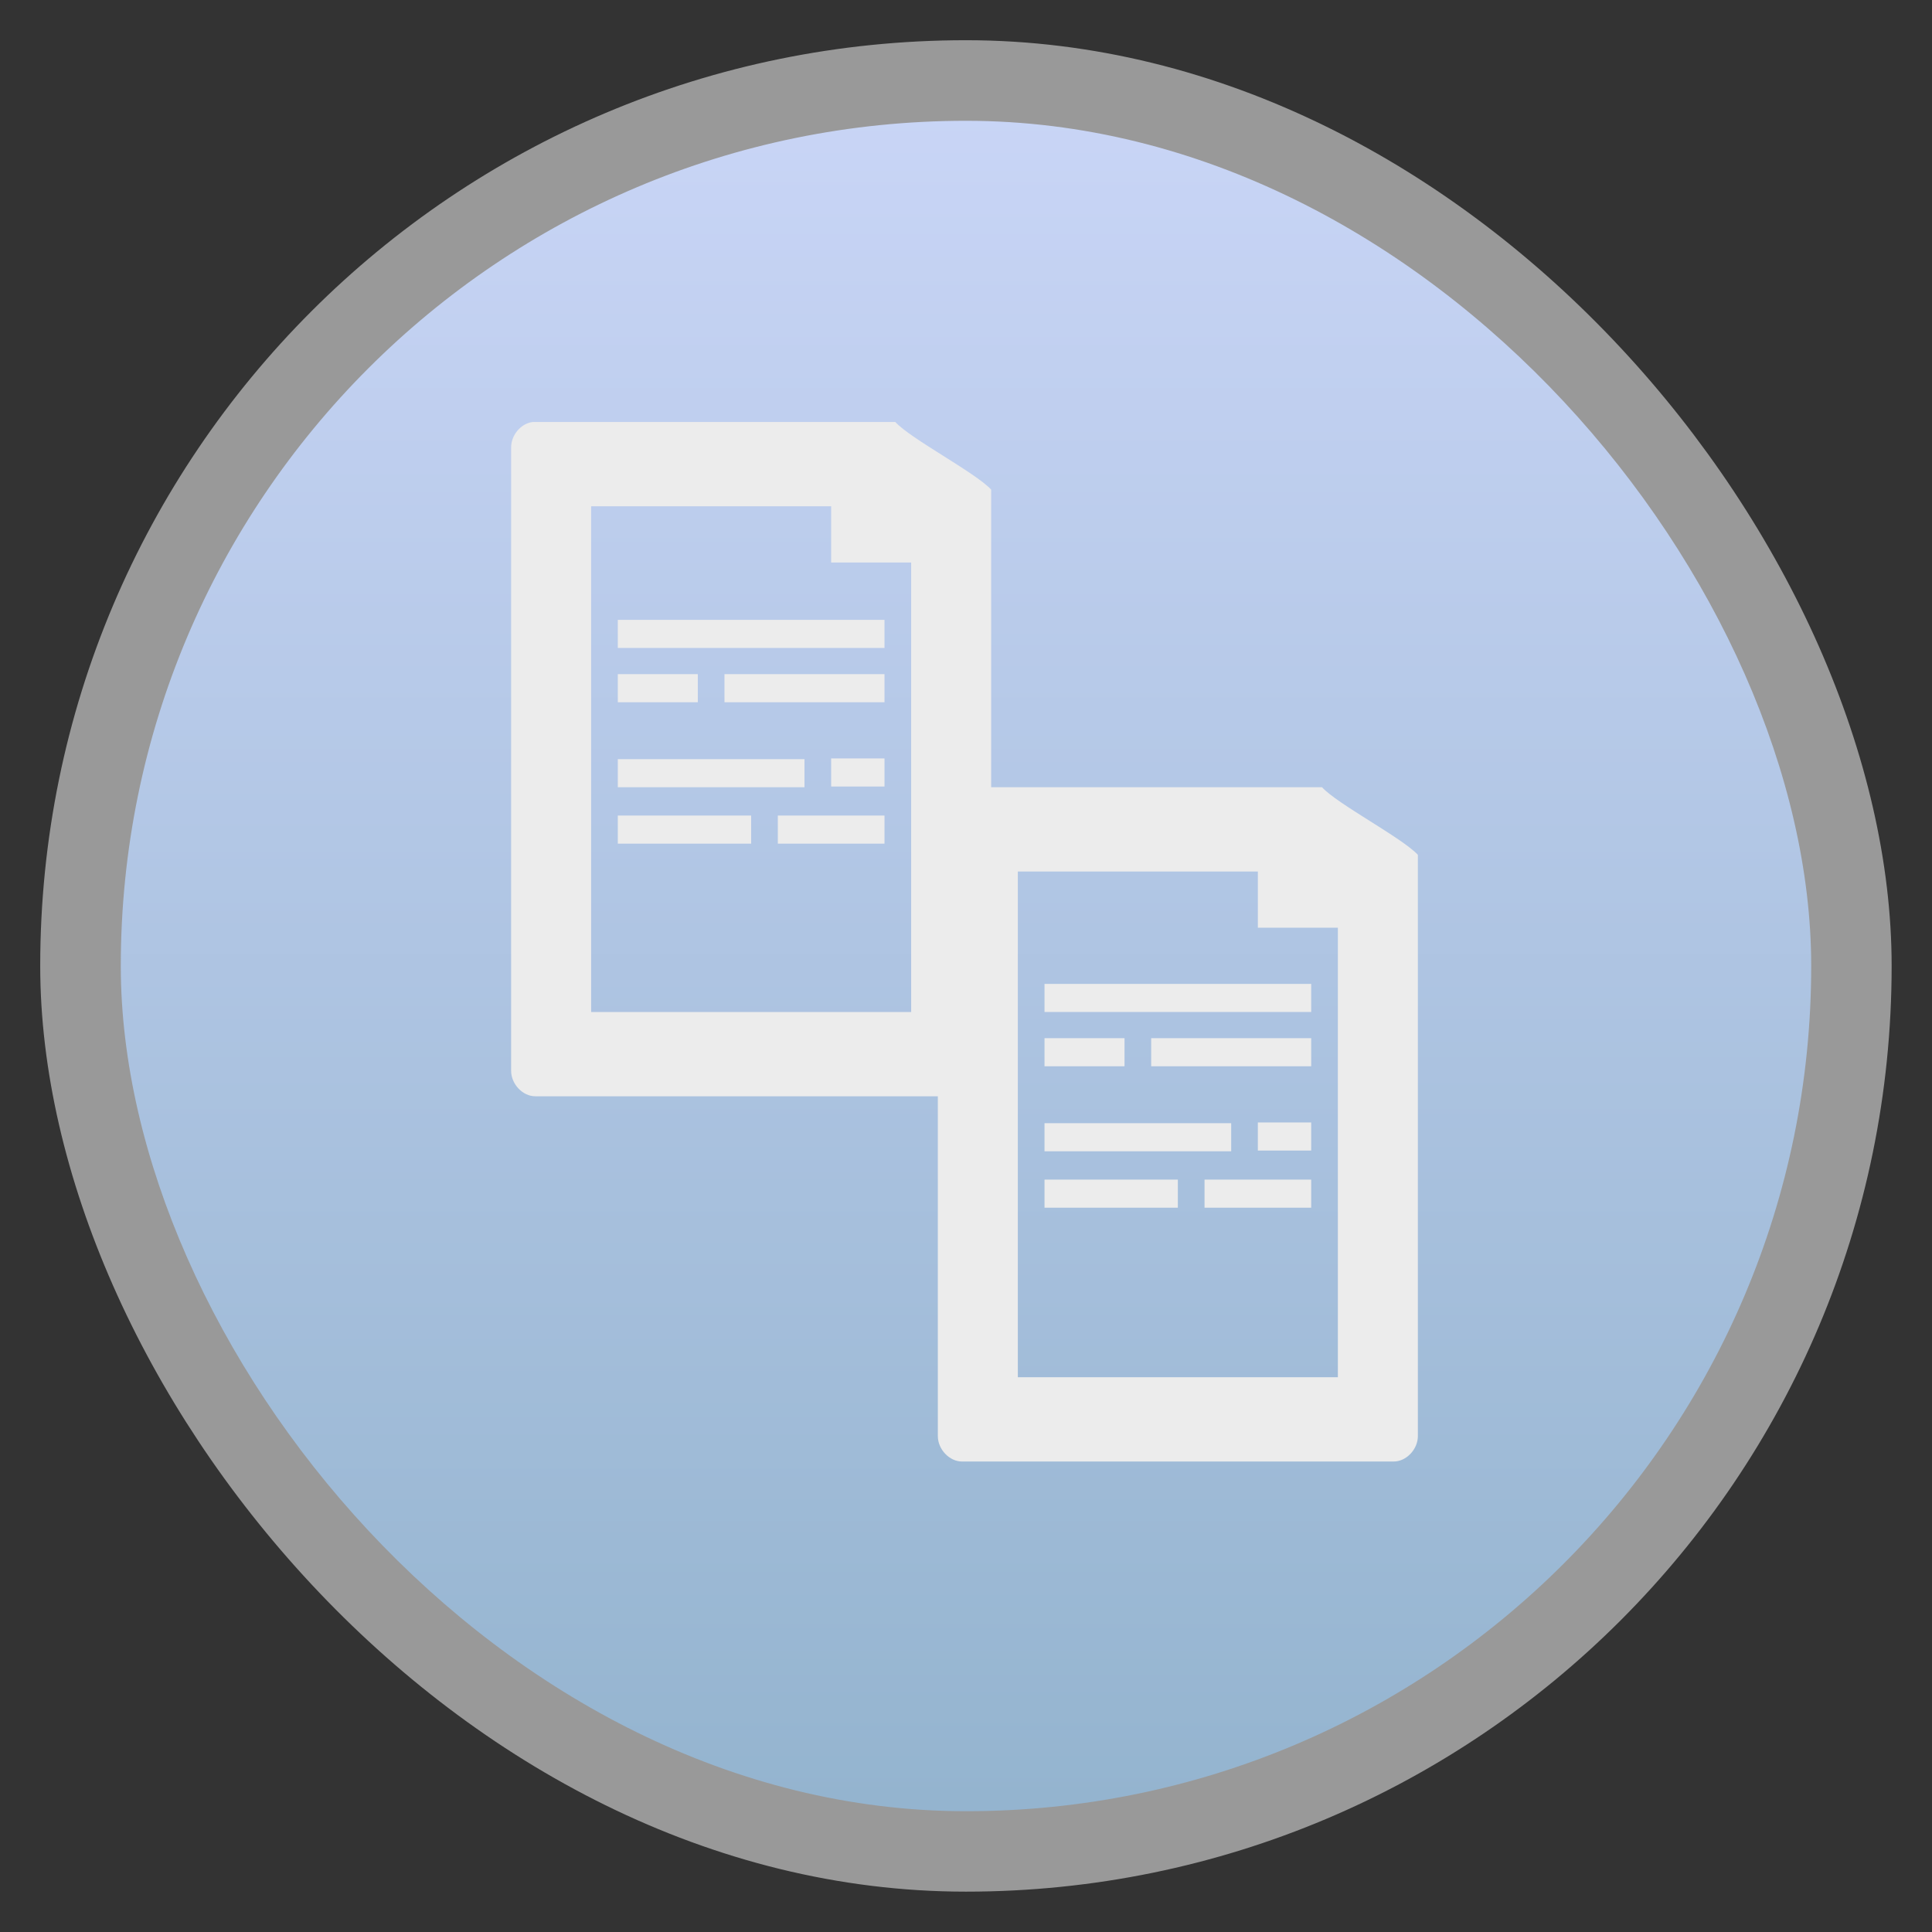 <?xml version="1.0" encoding="UTF-8" standalone="no"?>
<svg
   xmlns:dc="http://purl.org/dc/elements/1.1/"
   xmlns:cc="http://creativecommons.org/ns#"
   xmlns:rdf="http://www.w3.org/1999/02/22-rdf-syntax-ns#"
   xmlns:svg="http://www.w3.org/2000/svg"
   xmlns="http://www.w3.org/2000/svg"
   xmlns:xlink="http://www.w3.org/1999/xlink"
   xmlns:sodipodi="http://sodipodi.sourceforge.net/DTD/sodipodi-0.dtd"
   xmlns:inkscape="http://www.inkscape.org/namespaces/inkscape"
   width="48"
   viewBox="0 0 13.547 13.547"
   height="48"
   id="svg2"
   version="1.1"
   inkscape:version="0.48.4 r9939"
   sodipodi:docname="gprename.svg">
  <rect x="0" y="0" width="13.547" height="13.547" fill="#333333" stroke="none"/>
  <sodipodi:namedview
     pagecolor="#ffffff"
     bordercolor="#666666"
     borderopacity="1"
     objecttolerance="10"
     gridtolerance="10"
     guidetolerance="10"
     inkscape:pageopacity="0"
     inkscape:pageshadow="2"
     inkscape:window-width="1092"
     inkscape:window-height="829"
     id="namedview24"
     showgrid="false"
     inkscape:zoom="9.8333333"
     inkscape:cx="20.930307"
     inkscape:cy="25.626579"
     inkscape:window-x="2237"
     inkscape:window-y="124"
     inkscape:window-maximized="0"
     inkscape:current-layer="svg2" />
  <defs
     id="defs4">
    <linearGradient
       id="linearGradient4226">
      <stop
         offset="0"
         style="stop-color:#94b4cf;stop-opacity:1;"
         id="stop7" />
      <stop
         offset="1"
         style="stop-color:#c9d5f6;stop-opacity:1;"
         id="stop9" />
    </linearGradient>
    <linearGradient
       gradientTransform="matrix(1.105,0,0,1.105,-134.279,-295.762)"
       xlink:href="#linearGradient4226"
       id="linearGradient3004"
       y1="279.096"
       y2="268.33"
       gradientUnits="userSpaceOnUse"
       x2="0" />
    <linearGradient
       inkscape:collect="always"
       xlink:href="#linearGradient4226"
       id="linearGradient3005"
       gradientUnits="userSpaceOnUse"
       gradientTransform="matrix(1.105,0,0,1.105,-134.279,-295.762)"
       y1="279.096"
       x2="0"
       y2="268.33" />
  </defs>
  <rect
     id="rect14"
     style="opacity:0.5;fill:#ffffff;fill-rule:evenodd"
     height="12.982"
     rx="6.491"
     y="0.282"
     x="0.282"
     width="12.982" />
  <rect
     id="rect16"
     style="fill:url(#linearGradient3005);fill-rule:evenodd"
     height="11.853"
     rx="5.926"
     y="0.847"
     x="0.847"
     width="11.853" />
  <g
     id="g2993"
     style="line-height:normal;color:#000000;fill:#ececec"
     transform="matrix(0.187,0,0,0.197,2.088,1.974)">
    <path
       id="path2995"
       d="M 8.812,5 C 8.371,5.046 7.998,5.465 8,5.906 l 0,22.188 C 8,28.565 8.432,29 8.906,29 L 24,29 24,41.094 c 4.7e-5,0.471 0.432,0.906 0.906,0.906 l 16.188,0 C 41.568,42 42,41.565 42,41.094 l 0,-20.688 C 41.4,19.795 38.979,18.599 38.406,18 L 26,18 26,7.406 C 25.4,6.795 22.979,5.599 22.406,5 l -13.5,0 C 8.875,4.998 8.844,4.998 8.812,5 z M 11,8 l 9,0 0,2 3,0 0,16 -12,0 0,-18 z m 16,13 9,0 0,2 3,0 0,16 -12,0 0,-18 z"
       inkscape:connector-curvature="0"
       style="fill:#ececec" />
    <path
       id="path2997"
       d="m 12,12.042 0,1 10,0 0,-1 -10,0 z"
       inkscape:connector-curvature="0"
       style="fill:#ececec" />
    <path
       id="path2999"
       d="m 12,13.975 0,1 3,0 0,-1 -3,0 z"
       inkscape:connector-curvature="0"
       style="fill:#ececec" />
    <path
       id="path3001"
       d="m 20,16.975 0,1 2,0 0,-1 -2,0 z"
       inkscape:connector-curvature="0"
       style="fill:#ececec" />
    <path
       id="path3003"
       d="m 12,19.008 0,1 5,0 0,-1 -5,0 z"
       inkscape:connector-curvature="0"
       style="fill:#ececec" />
    <path
       id="path3005"
       d="m 18,19.008 0,1 4,0 0,-1 -4,0 z"
       inkscape:connector-curvature="0"
       style="fill:#ececec" />
    <path
       id="path3007"
       d="m 16,13.975 0,1 6,0 0,-1 -6,0 z"
       inkscape:connector-curvature="0"
       style="fill:#ececec" />
    <path
       id="path3009"
       d="m 12,17 0,1 7,0 0,-1 -7,0 z"
       inkscape:connector-curvature="0"
       style="fill:#ececec" />
    <path
       id="path3011"
       d="m 28,25 0,1 10,0 0,-1 -10,0 z"
       inkscape:connector-curvature="0"
       style="fill:#ececec" />
    <path
       id="path3013"
       d="m 28,26.932 0,1 3,0 0,-1 -3,0 z"
       inkscape:connector-curvature="0"
       style="fill:#ececec" />
    <path
       id="path3015"
       d="m 36,29.932 0,1 2,0 0,-1 -2,0 z"
       inkscape:connector-curvature="0"
       style="fill:#ececec" />
    <path
       id="path3017"
       d="m 28,31.966 0,1 5,0 0,-1 -5,0 z"
       inkscape:connector-curvature="0"
       style="fill:#ececec" />
    <path
       id="path3019"
       d="m 34,31.966 0,1 4,0 0,-1 -4,0 z"
       inkscape:connector-curvature="0"
       style="fill:#ececec" />
    <path
       id="path3021"
       d="m 32,26.932 0,1 6,0 0,-1 -6,0 z"
       inkscape:connector-curvature="0"
       style="fill:#ececec" />
    <path
       id="path3023"
       d="m 28,29.958 0,1 7,0 0,-1 -7,0 z"
       inkscape:connector-curvature="0"
       style="fill:#ececec" />
  </g>
</svg>
